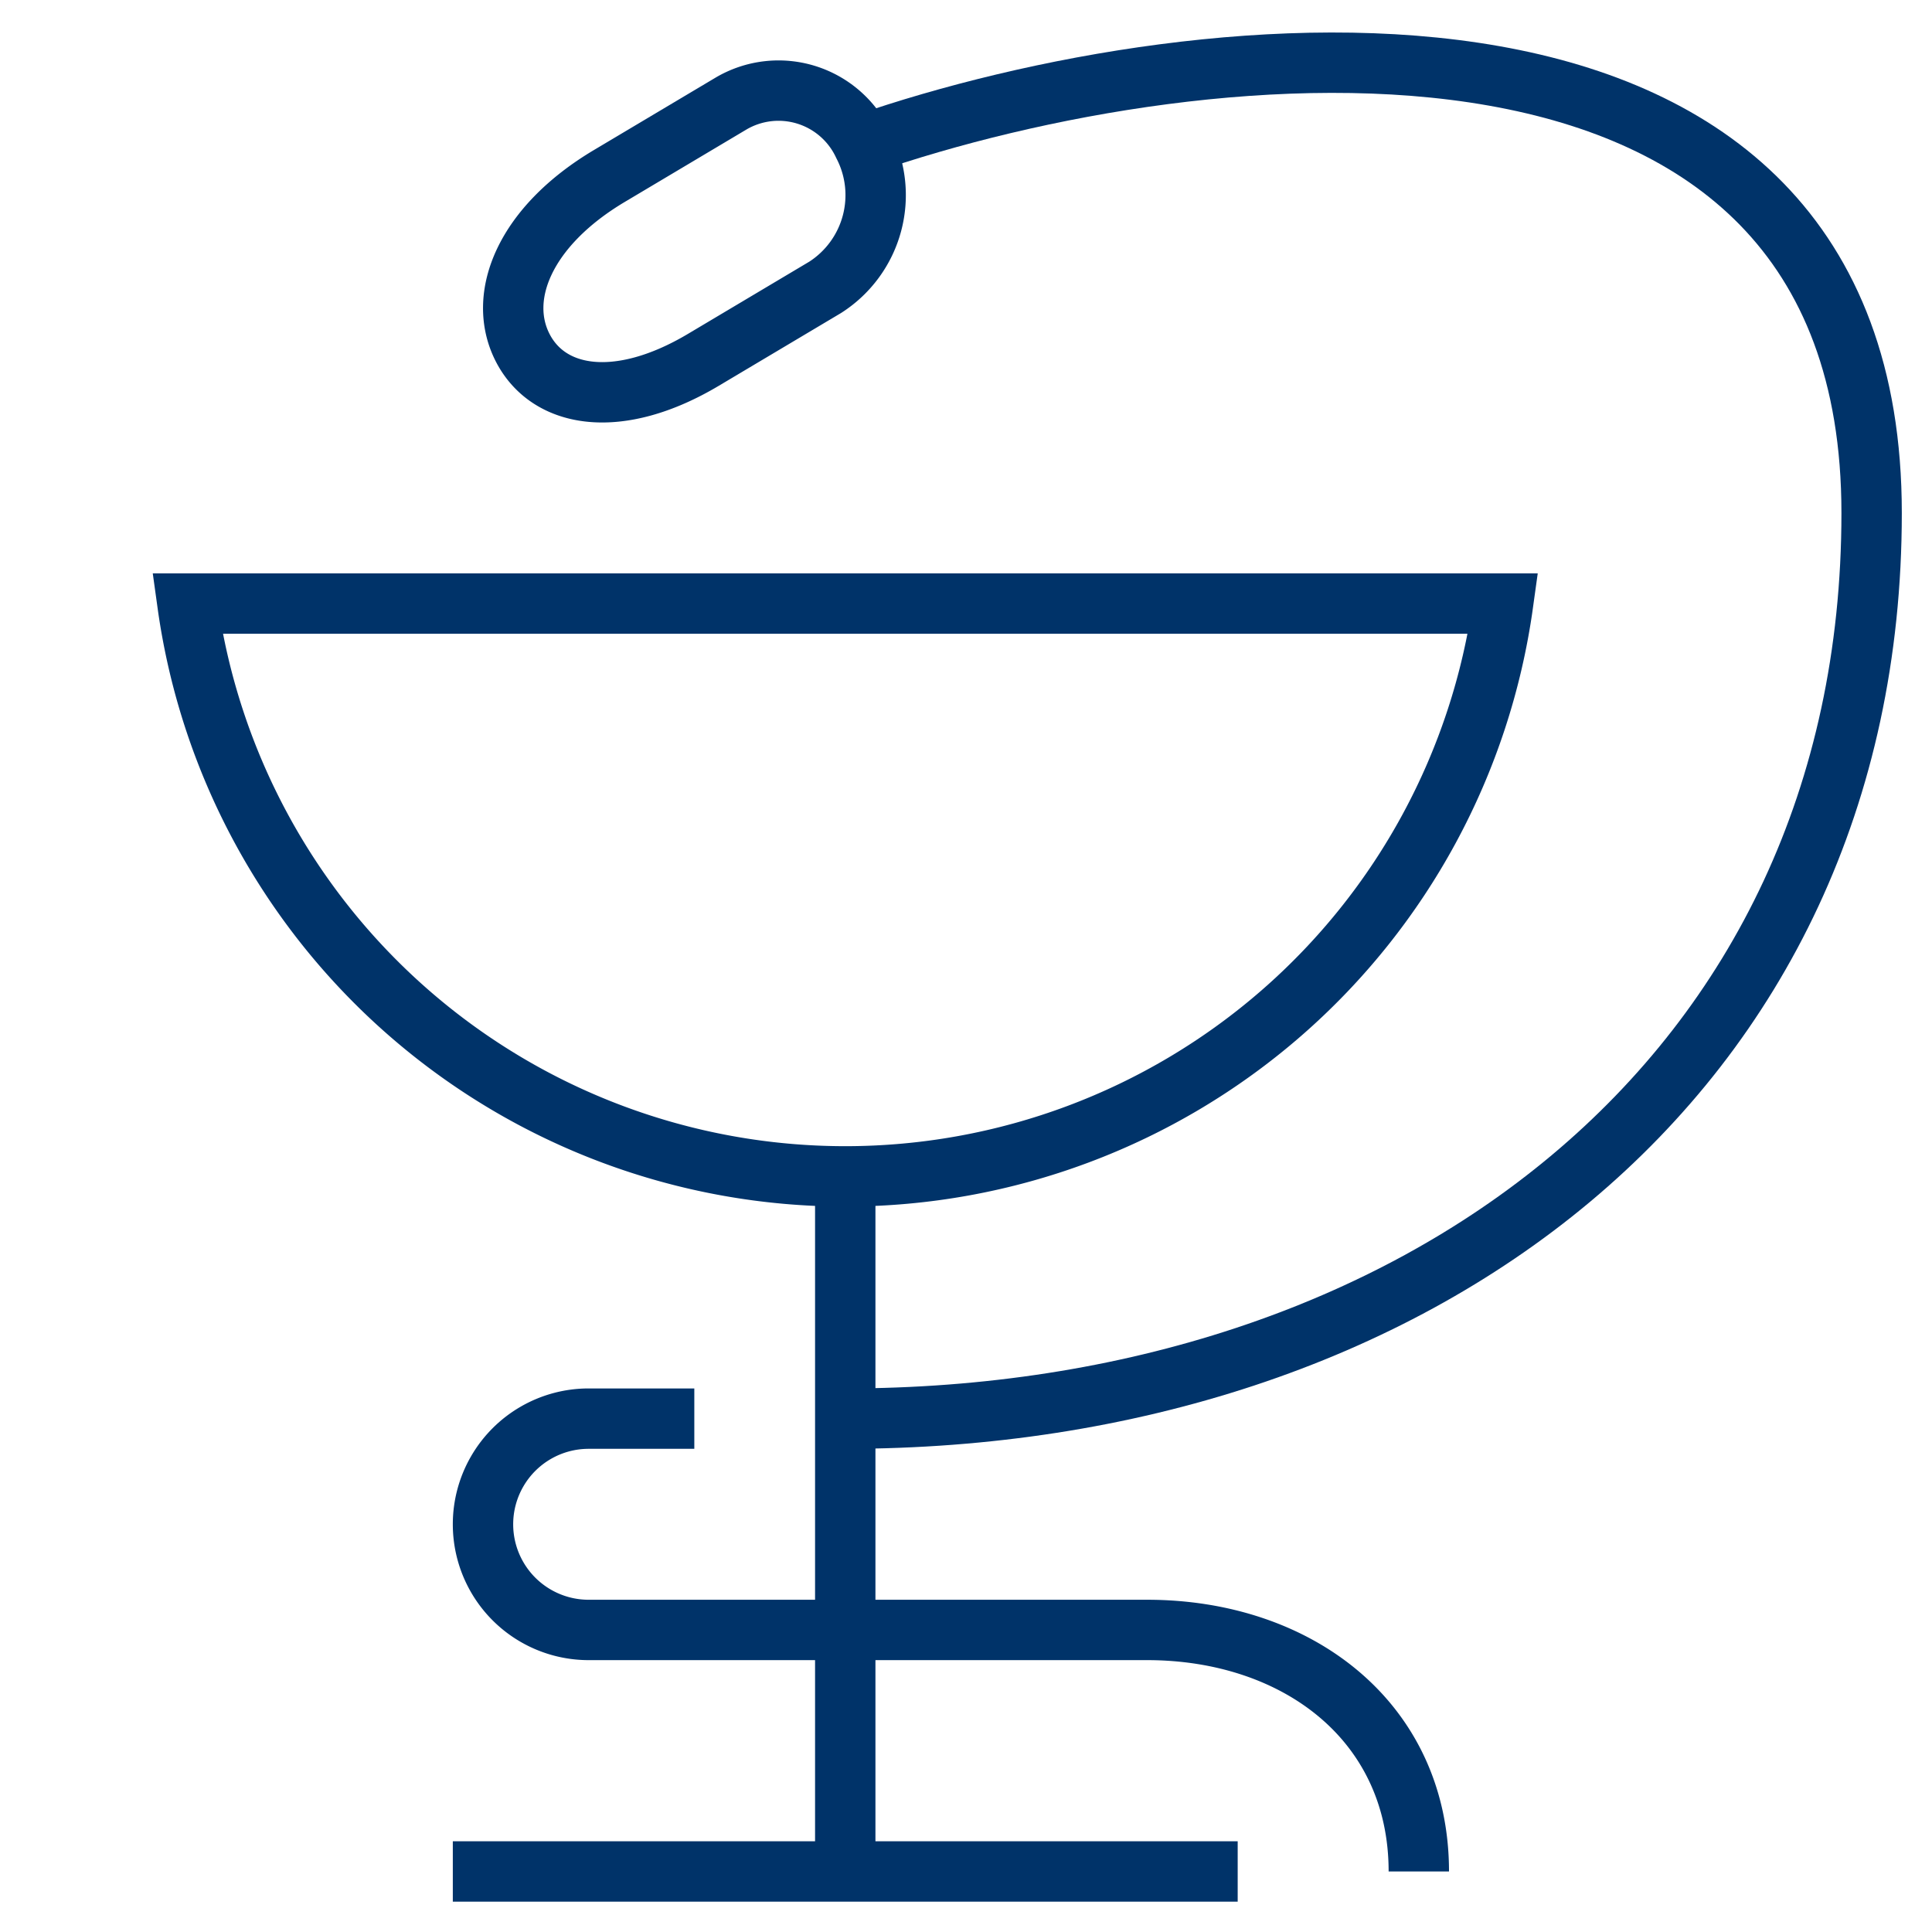 <?xml version="1.0" encoding="UTF-8"?>
<svg xmlns="http://www.w3.org/2000/svg" aria-describedby="desc" aria-labelledby="title" viewBox="0 0 64 64"><path fill="none" stroke="#003369" stroke-miterlimit="10" stroke-width="2" d="M28.6 4.783C39.807.9 62-1.451 62 16.994c0 18.778-15.222 30-34 30" data-name="layer1" style="stroke: #003369;"/><path fill="none" stroke="#003369" stroke-miterlimit="10" stroke-width="2" d="M6.209 19.994a22 22 0 0 0 43.582 0zm8.791 42h26m-13-23v23" data-name="layer2" style="stroke: #003369;"/><path fill="none" stroke="#003369" stroke-miterlimit="10" stroke-width="2" d="M23 46.994h-3.5a3.5 3.5 0 0 0 0 7H38c4.971 0 9 3.029 9 8m-18.4-57.2a3.1 3.1 0 0 0-4.378-1.367l-4.032 2.4c-2.822 1.679-3.738 4-2.879 5.685s3.169 2.087 5.991.407l4.032-2.4A3.626 3.626 0 0 0 28.6 4.794z" data-name="layer1" style="stroke: #003369;"/></svg>
